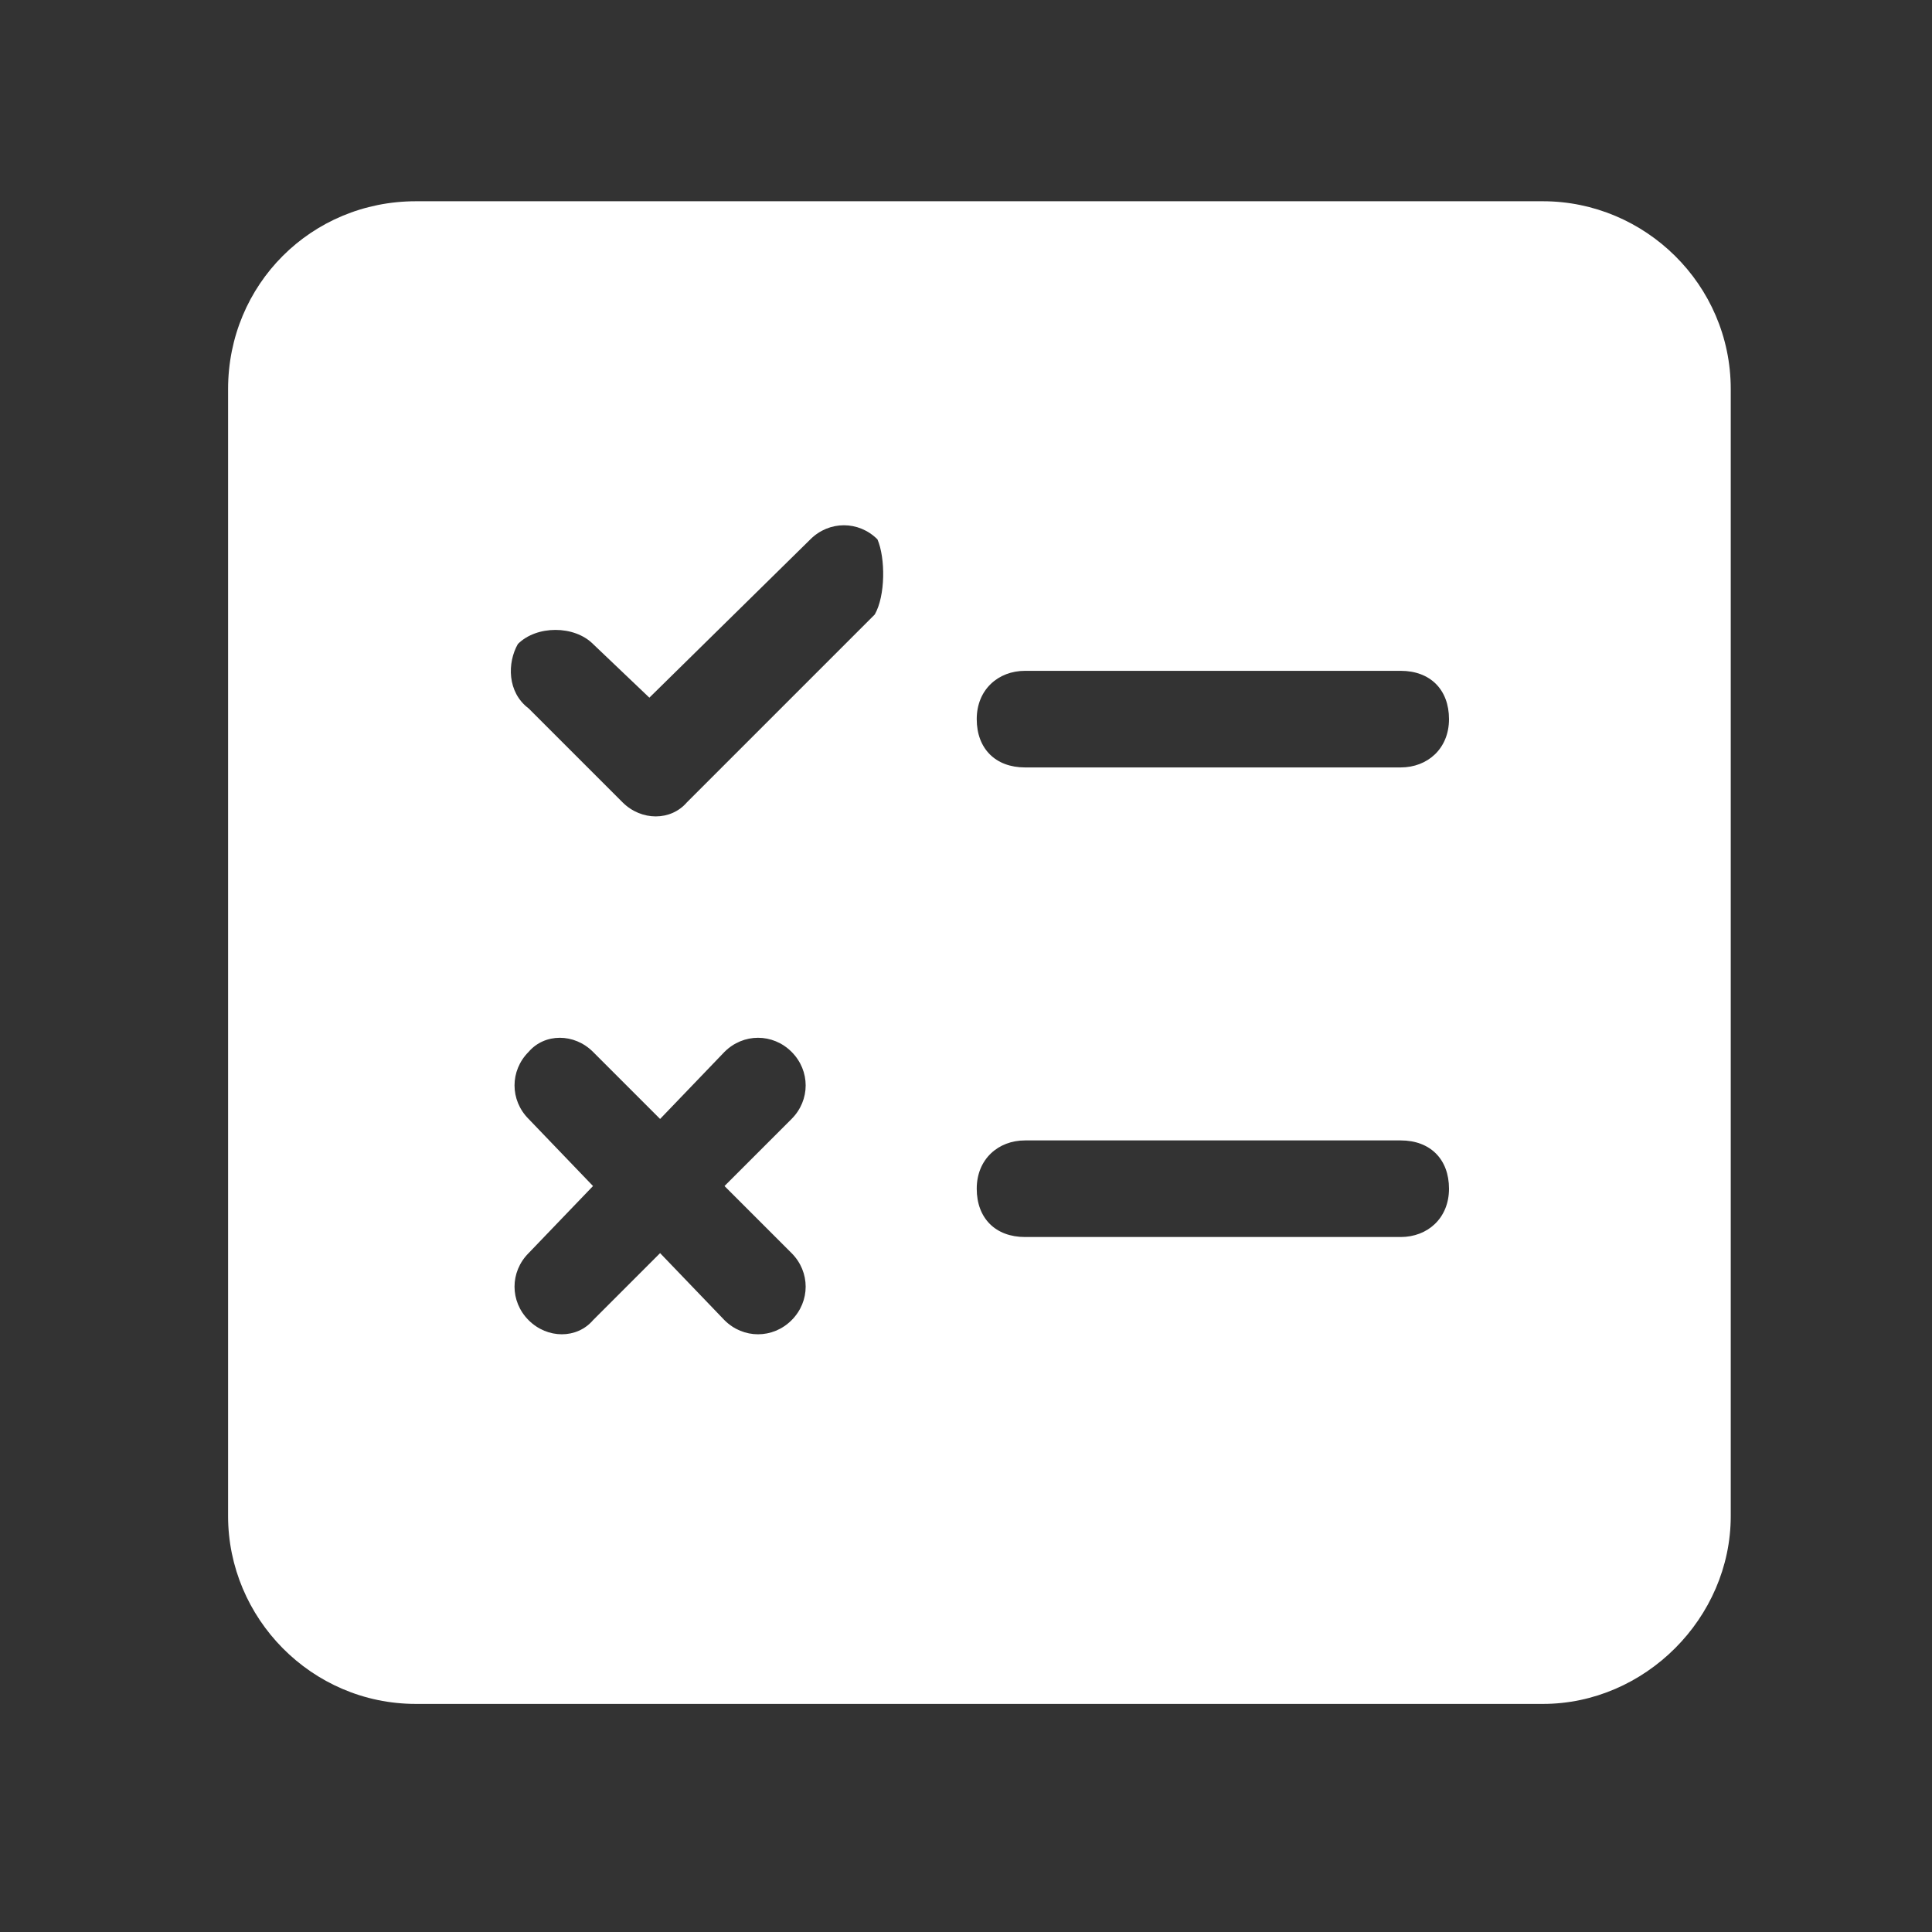 <?xml version="1.0" standalone="no"?><!DOCTYPE svg PUBLIC "-//W3C//DTD SVG 1.1//EN" "http://www.w3.org/Graphics/SVG/1.1/DTD/svg11.dtd"><svg t="1721018750126" class="icon" viewBox="0 0 1024 1024" version="1.1" xmlns="http://www.w3.org/2000/svg" p-id="5086" xmlns:xlink="http://www.w3.org/1999/xlink" width="200" height="200"><rect x="0" y="0" width="1024" height="1024" fill="#333333" stroke="none"/><path d="M817.778 903.111h-597.333c-55.467 0-99.556-45.511-99.556-99.556v-597.333c0-55.467 44.089-99.556 99.556-99.556h597.333c54.044 0 99.556 44.089 99.556 99.556v597.333c0 54.044-45.511 99.556-99.556 99.556zM280.178 664.178c-9.956 9.956-9.956 25.6 0 35.556s25.6 9.956 34.133 0l35.556-35.556 34.133 35.556c9.956 9.956 25.6 9.956 35.556 0s9.956-25.6 0-35.556L384 628.622l35.556-35.556c9.956-9.956 9.956-25.6 0-35.556s-25.6-9.956-35.556 0l-34.133 35.556-35.556-35.556c-9.956-9.956-25.6-9.956-34.133 0-9.956 9.956-9.956 25.6 0 35.556l34.133 35.556-34.133 35.556z m184.889-378.311c-9.956-9.956-25.6-9.956-35.556 0l-85.333 83.911-29.867-28.444c-9.956-9.956-29.867-9.956-39.822 0-5.689 9.956-5.689 25.6 5.689 34.133l49.778 49.778c9.956 9.956 25.6 9.956 34.133 0l99.556-99.556c5.689-9.956 5.689-29.867 1.422-39.822zM742.4 355.556h-199.111c-14.222 0-25.6 9.956-25.6 25.6s9.956 25.6 25.6 25.6h199.111c14.222 0 25.6-9.956 25.6-25.6s-9.956-25.6-25.6-25.6z m0 248.889h-199.111c-14.222 0-25.6 9.956-25.6 25.6s9.956 25.6 25.6 25.6h199.111c14.222 0 25.6-9.956 25.6-25.6s-9.956-25.6-25.6-25.6z" fill="#ffffff" p-id="5087"></path></svg>